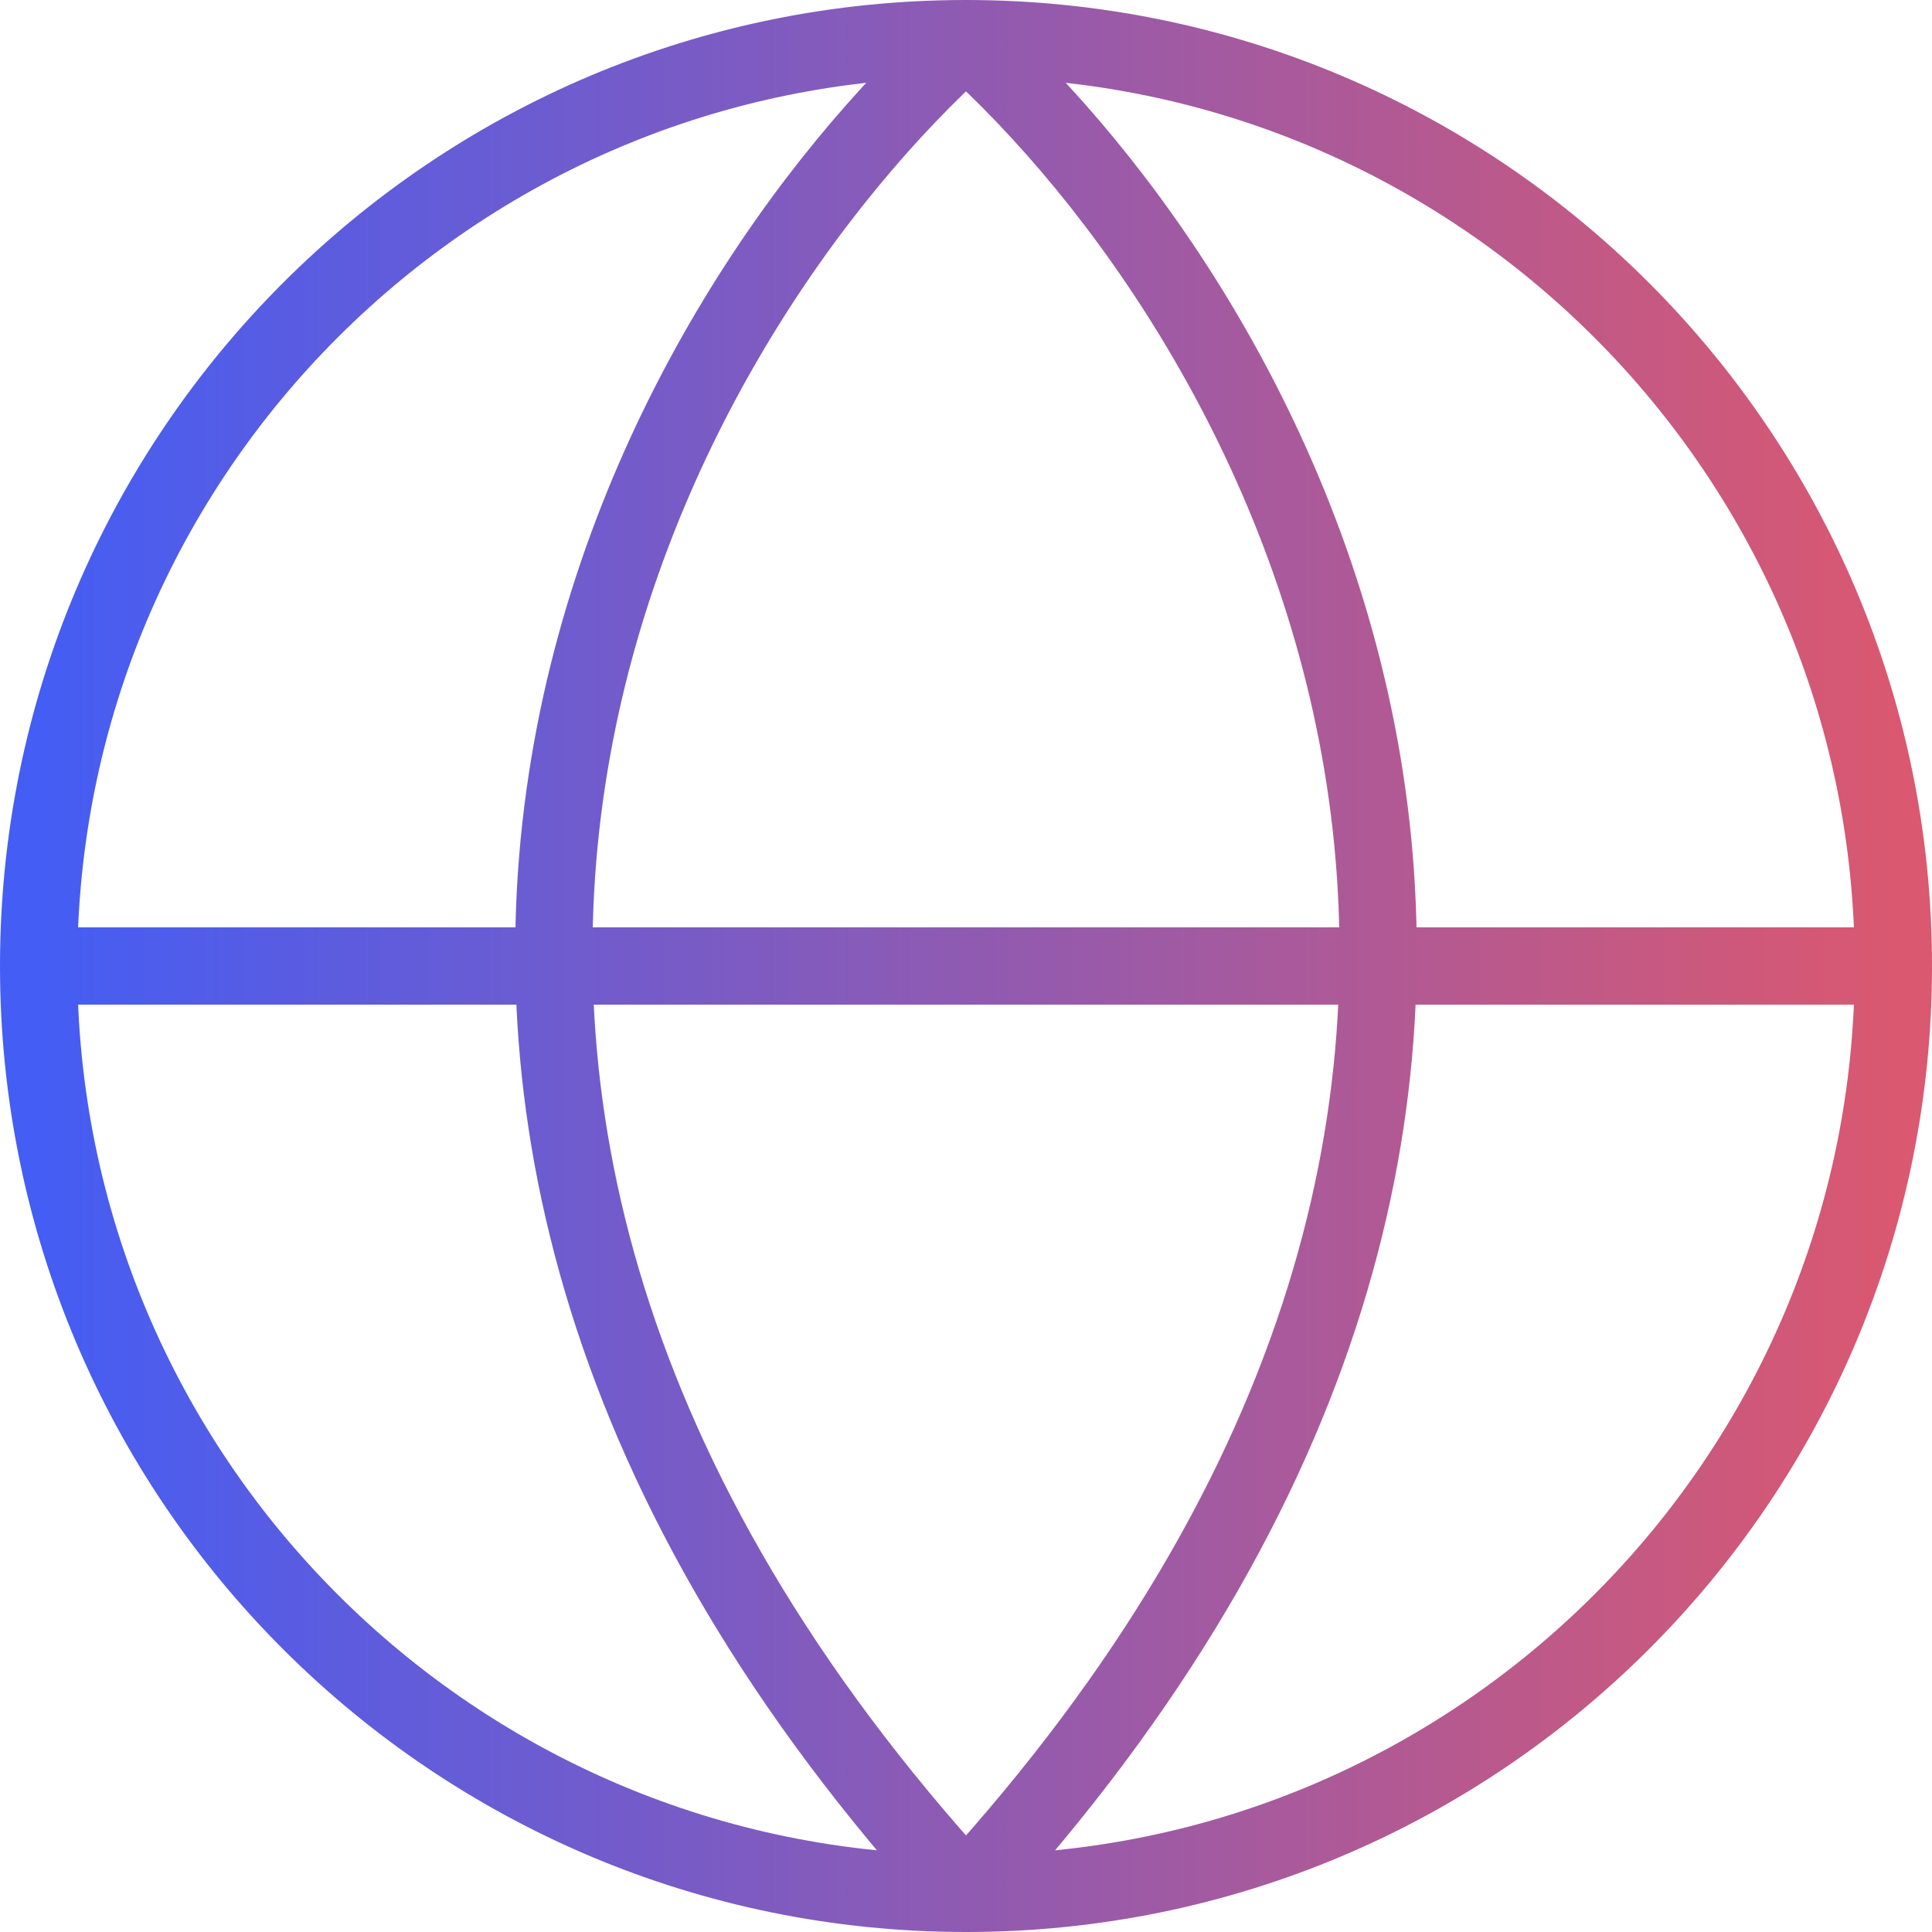 <svg width="50" height="50" viewBox="0 0 50 50" fill="none" xmlns="http://www.w3.org/2000/svg">
<path d="M1 25H49M1 25C1 38.255 11.745 49 25 49M1 25C1 11.745 11.745 1 25 1M49 25C49 38.255 38.255 49 25 49M49 25C49 11.745 38.255 1 25 1M25 49C5.682 27.88 16.951 8.2 25 1M25 49C44.318 27.88 33.049 8.2 25 1" stroke="url(#paint0_linear_608_39)" stroke-width="2" stroke-linecap="round" stroke-linejoin="round"/>
<defs>
<linearGradient id="paint0_linear_608_39" x1="1" y1="25" x2="49" y2="25" gradientUnits="userSpaceOnUse">
<stop stop-color="#445DF4"/>
<stop offset="1" stop-color="#DA5870"/>
</linearGradient>
</defs>
</svg>

